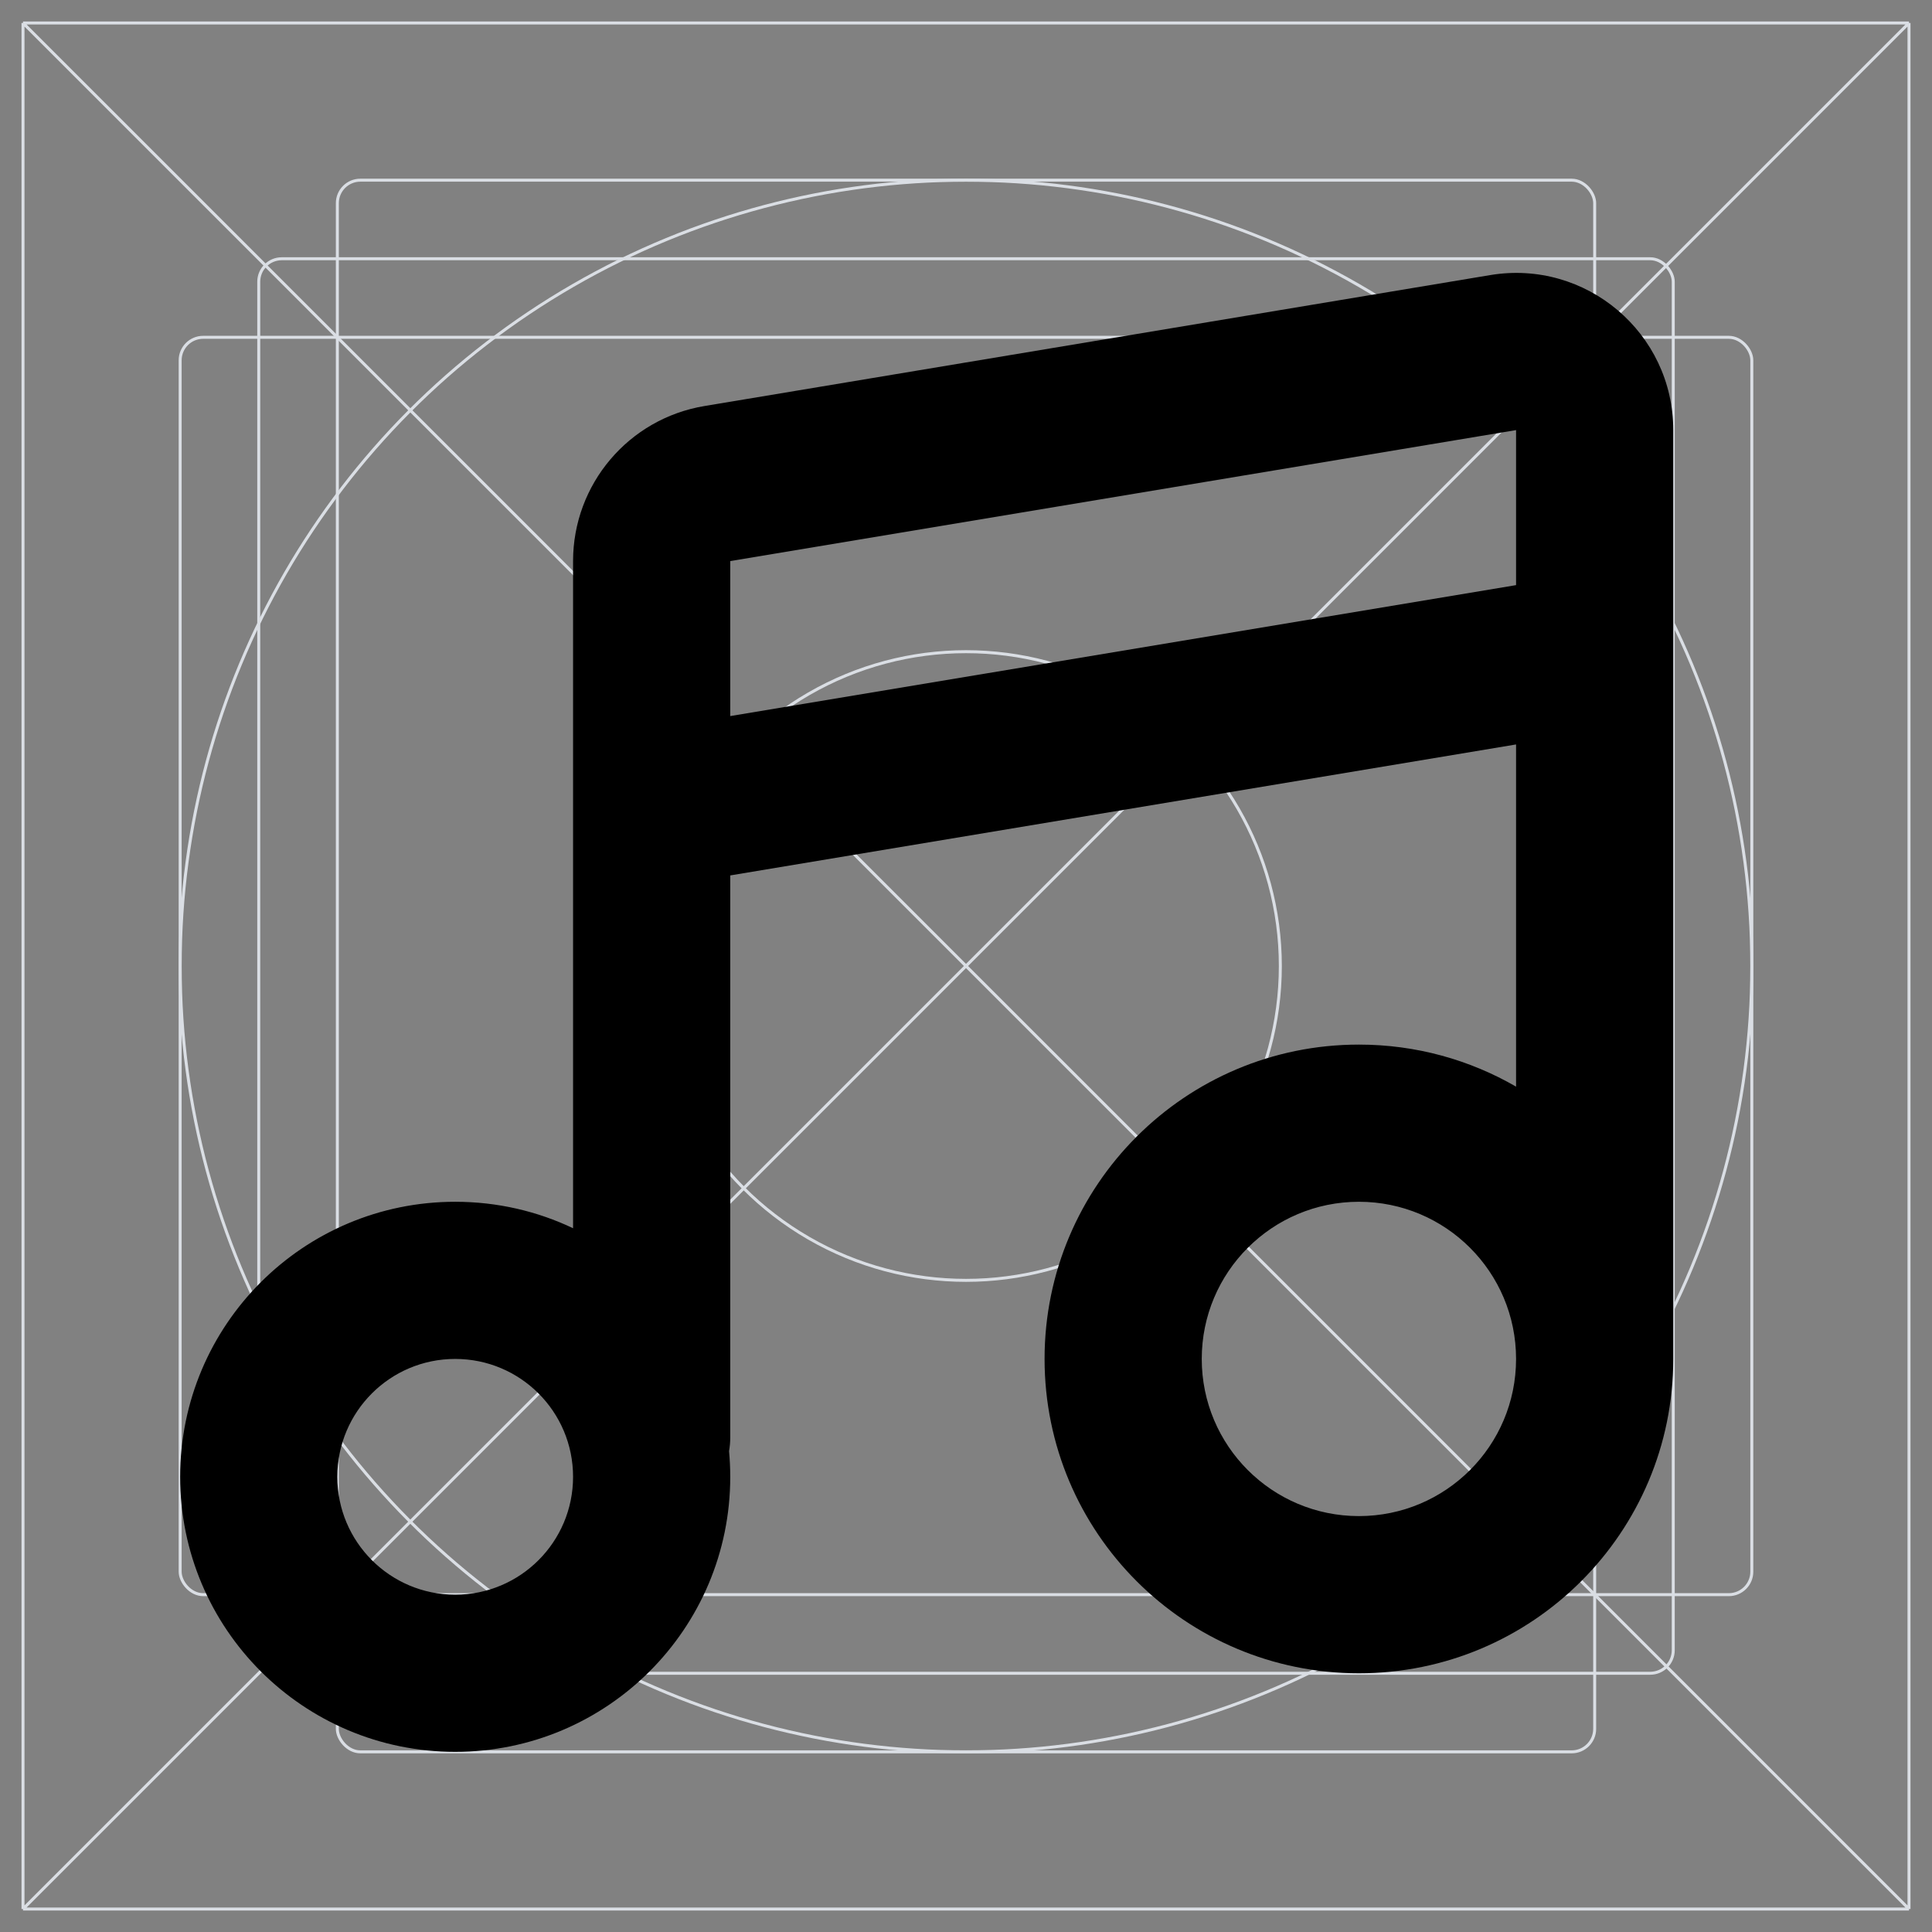 <svg width="84" height="84" viewBox="0 0 84 84" fill="none" xmlns="http://www.w3.org/2000/svg">
<rect x="0" y="0" width="84" height="84" fill="#808080" stroke="none"/>
<rect x="1" y="1" width="82" height="82" fill="white" fill-opacity="0.01"/>
<path d="M1 1H83M1 1V83M1 1L83 83M83 1V83M83 1L1 83M83 83H1" stroke="#DADEE4" stroke-width="0.13"/>
<circle cx="42" cy="42.001" r="34.167" stroke="#DADEE4" stroke-width="0.13"/>
<rect x="7.833" y="14.666" width="68.333" height="54.667" rx="1" stroke="#DADEE4" stroke-width="0.13"/>
<rect x="14.667" y="7.834" width="54.667" height="68.333" rx="1" stroke="#DADEE4" stroke-width="0.13"/>
<rect x="11.25" y="11.25" width="61.5" height="61.5" rx="1" stroke="#DADEE4" stroke-width="0.13"/>
<circle cx="42" cy="42.001" r="13.667" stroke="#DADEE4" stroke-width="0.13"/>
<path fill-rule="evenodd" clip-rule="evenodd" d="M64.793 11.96C68.958 11.266 72.75 14.478 72.75 18.7V59.084C72.75 66.632 66.631 72.751 59.083 72.751C51.535 72.751 45.416 66.632 45.416 59.084C45.416 51.536 51.535 45.417 59.083 45.417C61.572 45.417 63.906 46.083 65.916 47.245V32.367L31.75 38.062V62.5C31.75 62.703 31.732 62.901 31.698 63.094C31.732 63.461 31.75 63.833 31.75 64.209C31.75 70.813 26.396 76.167 19.791 76.167C13.187 76.167 7.833 70.813 7.833 64.209C7.833 57.604 13.187 52.251 19.791 52.251C21.625 52.251 23.363 52.663 24.916 53.401V24.395C24.916 21.054 27.331 18.203 30.626 17.654L64.793 11.96ZM31.75 31.134L65.916 25.44V18.7L31.75 24.395V31.134ZM52.25 59.084C52.25 55.31 55.309 52.251 59.083 52.251C62.857 52.251 65.916 55.31 65.916 59.084C65.916 62.858 62.857 65.917 59.083 65.917C55.309 65.917 52.25 62.858 52.25 59.084ZM14.666 64.209C14.666 61.378 16.961 59.084 19.791 59.084C22.622 59.084 24.916 61.378 24.916 64.209C24.916 67.039 22.622 69.334 19.791 69.334C16.961 69.334 14.666 67.039 14.666 64.209Z" fill="black"/>
</svg>

